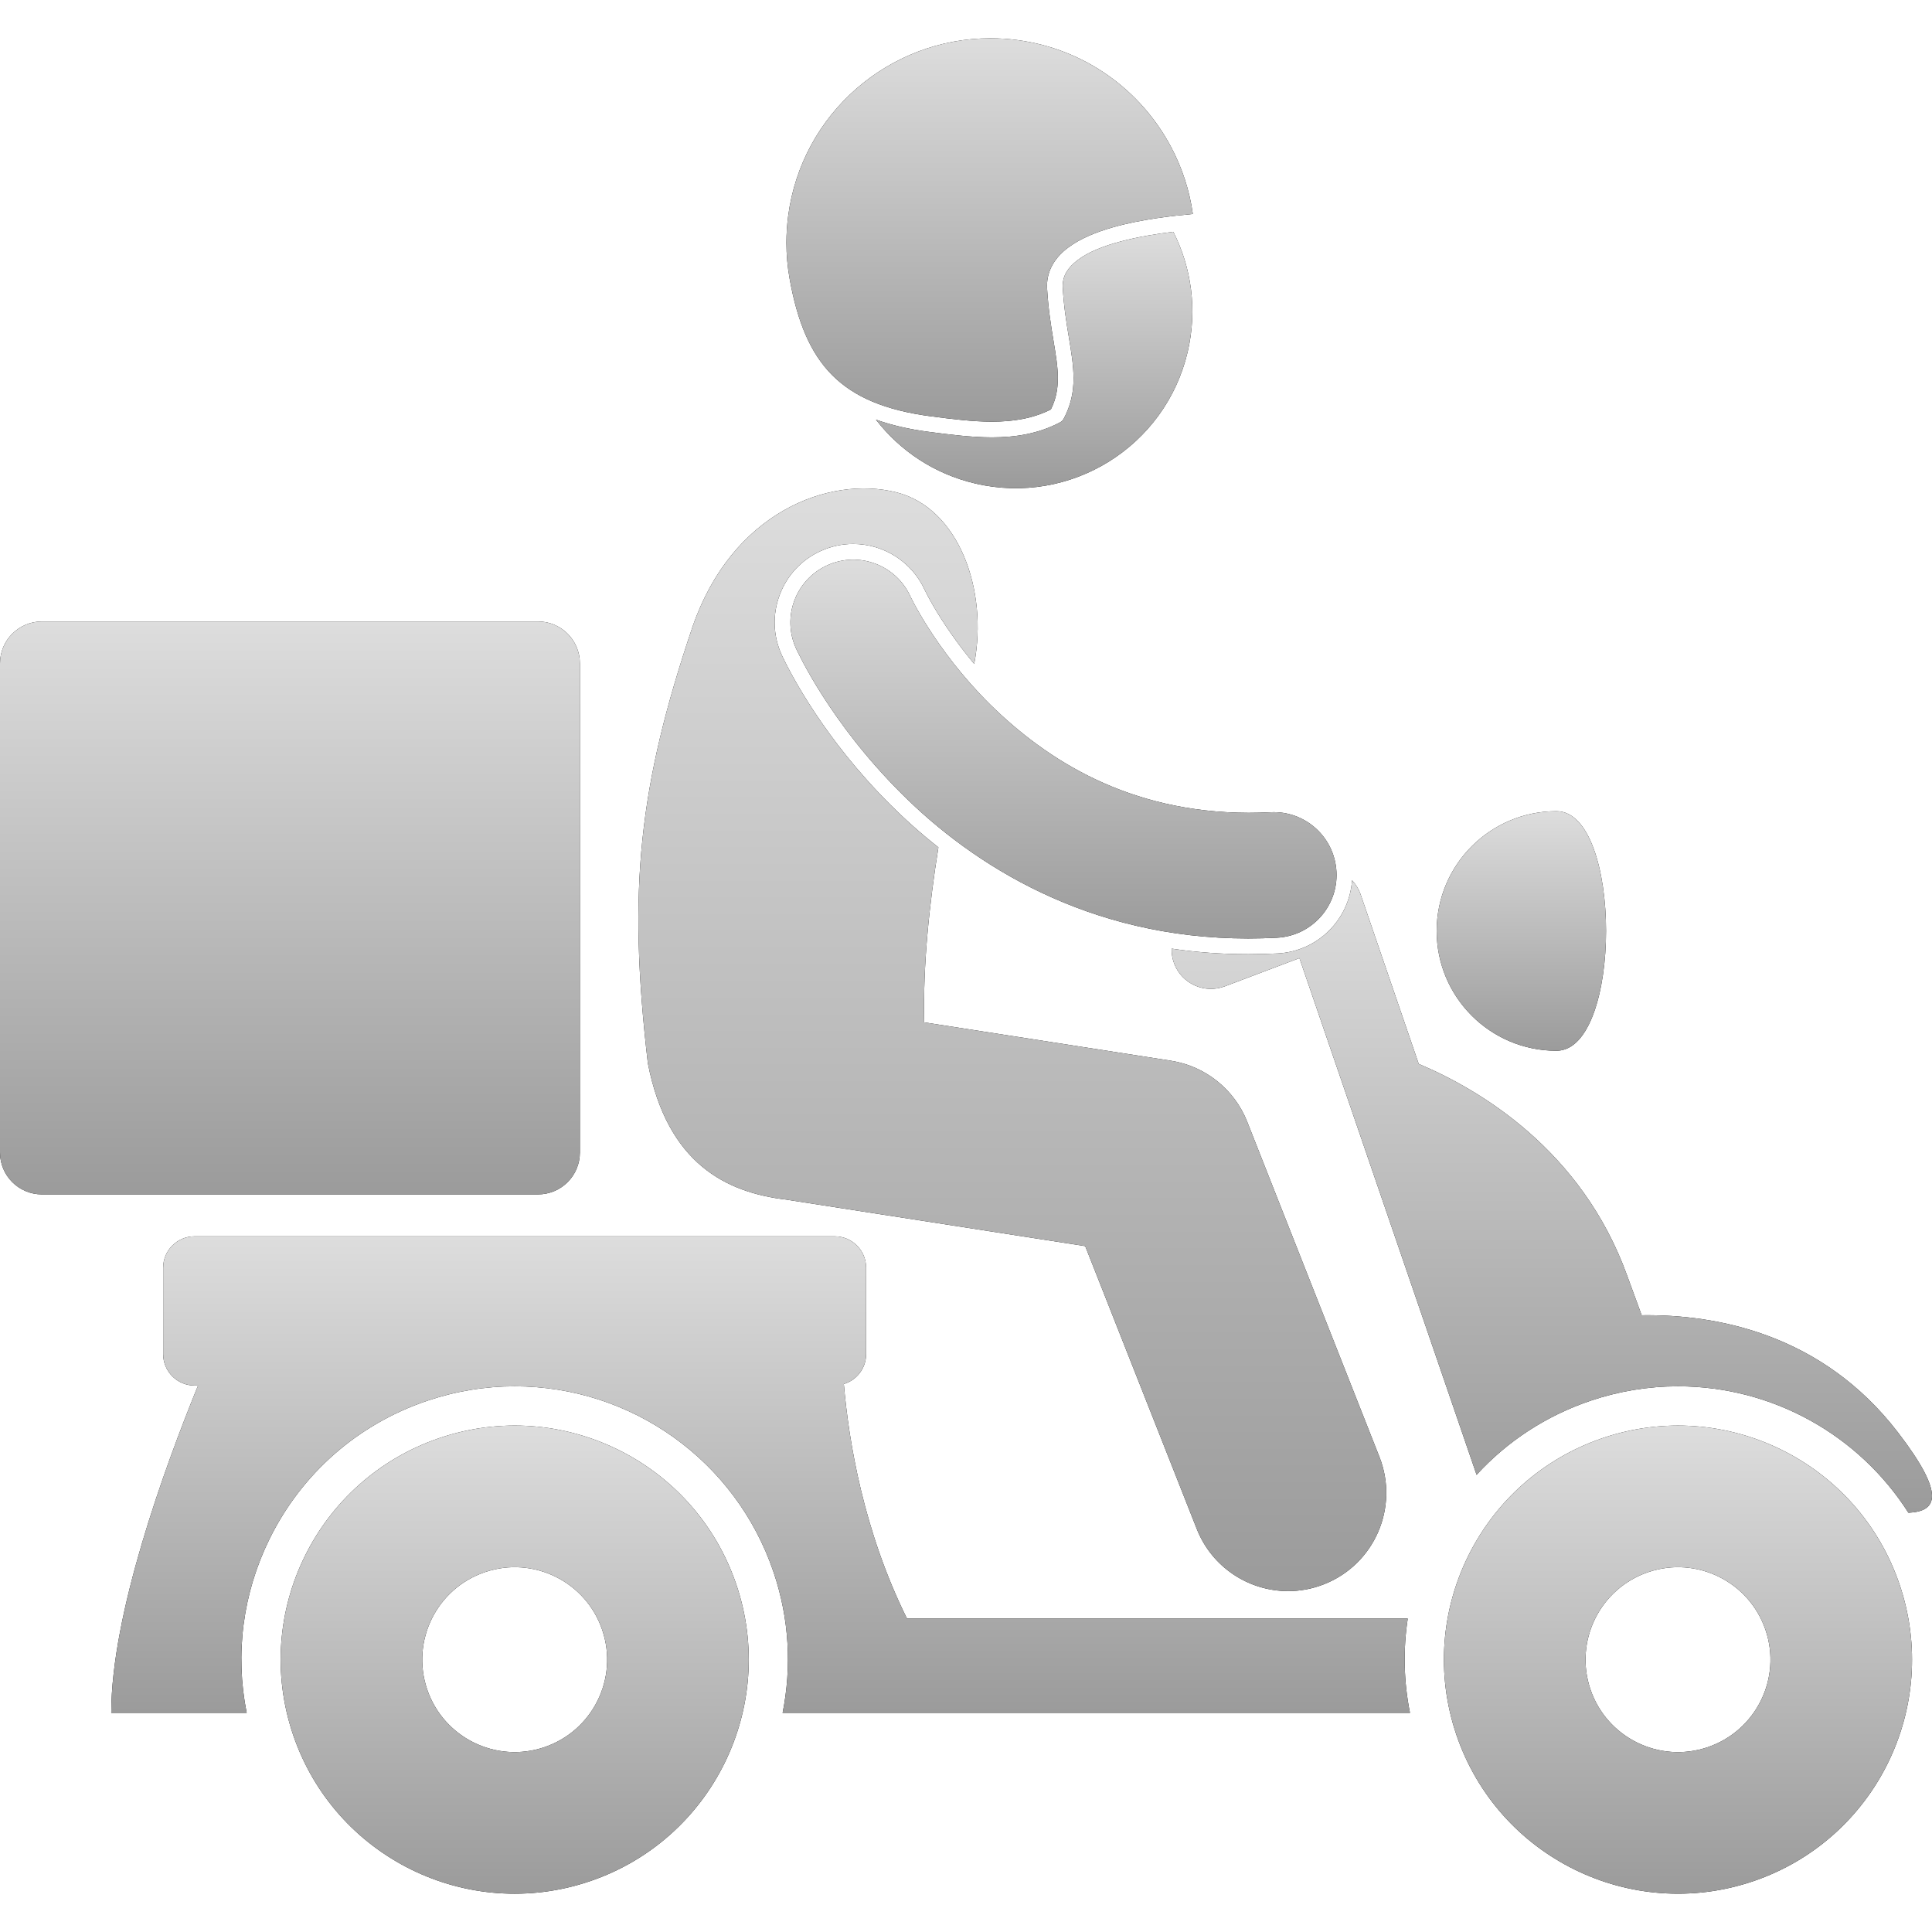 <svg width="60" height="60" viewBox="0 0 60 60" fill="none" xmlns="http://www.w3.org/2000/svg">
<g id="Layer_1" clip-path="url(#clip0_8425_44623)">
<g id="Group">
<path id="Vector" d="M44.06 33.041L42.254 27.774C42.197 27.609 42.105 27.462 41.989 27.337C41.907 28.553 40.926 29.546 39.68 29.61C39.372 29.625 39.069 29.633 38.778 29.633H38.751C37.922 29.633 37.134 29.572 36.387 29.461C36.383 29.614 36.407 29.77 36.464 29.922C36.702 30.552 37.405 30.87 38.036 30.632V30.632L40.355 29.755L45.857 45.802C46.809 44.761 48.013 43.97 49.386 43.504C50.269 43.205 51.187 43.053 52.111 43.053C55.057 43.053 57.734 44.572 59.268 46.98C60.18 46.937 60.414 46.402 58.948 44.492C56.584 41.412 53.296 40.815 50.984 40.846C50.839 40.455 50.689 40.046 50.532 39.614C49.115 35.696 45.933 33.83 44.06 33.041Z" fill="black"/>
<path id="Vector_2" d="M33.003 8.877C33.003 8.893 33.004 8.91 33.005 8.929C33.068 10.109 33.336 10.931 33.34 11.746C33.341 12.167 33.26 12.587 33.031 13.011C33.009 13.053 32.973 13.088 32.931 13.111C32.26 13.47 31.538 13.583 30.805 13.583C30.164 13.582 29.509 13.498 28.849 13.412C28.232 13.332 27.688 13.205 27.203 13.032C27.948 13.997 29.017 14.721 30.297 15.018C33.249 15.706 36.198 13.87 36.886 10.919C37.19 9.613 37 8.308 36.438 7.199C35.455 7.319 34.133 7.564 33.465 8.079C33.16 8.313 33.006 8.559 33.003 8.877Z" fill="black"/>
<path id="Vector_3" d="M24.29 20.368L24.288 20.364L24.278 20.342C24.008 19.749 23.985 19.086 24.214 18.476C24.442 17.866 24.895 17.381 25.488 17.112C25.808 16.966 26.148 16.893 26.497 16.893C27.452 16.893 28.323 17.454 28.718 18.322L28.73 18.346C28.748 18.383 28.778 18.442 28.82 18.521C28.905 18.681 29.048 18.936 29.247 19.246C29.48 19.61 29.817 20.093 30.255 20.618C30.695 18.313 29.768 15.77 27.834 15.289C25.751 14.769 22.733 15.9 21.505 19.472C19.845 24.393 19.488 27.596 20.119 33.014C20.729 36.154 22.571 37.04 24.427 37.256C24.436 37.257 24.444 37.26 24.452 37.261L33.702 38.699L37.167 47.482C37.639 48.681 38.788 49.413 40.004 49.413C40.376 49.413 40.755 49.344 41.122 49.199C42.688 48.581 43.457 46.81 42.839 45.244L38.733 34.836C38.336 33.832 37.432 33.108 36.365 32.942L28.701 31.75C28.662 29.952 28.86 28.089 29.143 26.315C28.583 25.874 28.086 25.426 27.654 24.994C25.595 22.944 24.559 20.935 24.29 20.368Z" fill="black"/>
<path id="Vector_4" d="M38.751 29.145H38.778C39.068 29.145 39.361 29.137 39.655 29.122C40.732 29.067 41.56 28.151 41.505 27.075C41.45 25.998 40.533 25.17 39.457 25.225C39.224 25.237 38.998 25.243 38.778 25.243C35.04 25.235 32.5 23.596 30.749 21.877C29.884 21.021 29.247 20.151 28.837 19.509C28.632 19.189 28.483 18.925 28.39 18.751C28.344 18.663 28.311 18.599 28.292 18.559C28.284 18.543 28.278 18.531 28.274 18.524C27.828 17.543 26.671 17.11 25.691 17.556C24.709 18.002 24.276 19.159 24.722 20.14C24.787 20.274 25.769 22.428 28.001 24.649C30.208 26.857 33.8 29.145 38.751 29.145Z" fill="black"/>
<path id="Vector_5" d="M18.009 35.791V20.602C18.009 19.883 17.427 19.3 16.708 19.3H1.302C0.583 19.3 0 19.884 0 20.602V35.791C0 36.511 0.583 37.093 1.302 37.093H16.708C17.427 37.093 18.009 36.511 18.009 35.791Z" fill="black"/>
<path id="Vector_6" d="M22.867 49.208C21.578 45.407 17.452 43.37 13.651 44.659C9.85 45.948 7.814 50.074 9.102 53.875C10.391 57.676 14.517 59.713 18.318 58.424C22.119 57.135 24.155 53.009 22.867 49.208ZM16.906 54.26C15.405 54.77 13.774 53.965 13.265 52.463C12.757 50.962 13.561 49.331 15.062 48.823C16.564 48.313 18.194 49.118 18.703 50.62C19.213 52.121 18.408 53.751 16.906 54.26Z" fill="black"/>
<path id="Vector_7" d="M48.337 32.632C50.391 32.632 50.391 25.192 48.337 25.192C46.283 25.192 44.617 26.857 44.617 28.912C44.617 30.966 46.283 32.632 48.337 32.632Z" fill="black"/>
<path id="Vector_8" d="M43.719 50.266H28.167C26.822 47.553 26.36 44.784 26.206 42.982C26.606 42.86 26.898 42.493 26.898 42.053V39.37C26.898 38.831 26.461 38.395 25.922 38.395H6.043C5.504 38.395 5.067 38.831 5.067 39.37V42.053C5.067 42.592 5.504 43.029 6.043 43.029H6.15C5.091 45.629 3.455 50.136 3.455 53.193H7.661C7.295 51.367 7.537 49.483 8.374 47.786C9.378 45.753 11.113 44.232 13.259 43.505C14.143 43.205 15.06 43.053 15.985 43.053C19.623 43.053 22.853 45.369 24.021 48.817C24.517 50.277 24.587 51.78 24.305 53.193H26.018H30.043H43.788C43.593 52.221 43.571 51.233 43.719 50.266Z" fill="black"/>
<path id="Vector_9" d="M49.778 44.659C45.977 45.948 43.94 50.074 45.229 53.875C46.518 57.676 50.644 59.712 54.445 58.424C58.246 57.135 60.282 53.009 58.993 49.208C57.705 45.407 53.579 43.371 49.778 44.659ZM53.033 54.261C51.532 54.77 49.901 53.965 49.392 52.464C48.884 50.962 49.688 49.332 51.189 48.823C52.691 48.313 54.321 49.119 54.83 50.62C55.34 52.121 54.535 53.751 53.033 54.261Z" fill="black"/>
<path id="Vector_10" d="M37.045 6.645C36.941 5.904 36.707 5.199 36.364 4.555C35.432 2.806 33.701 1.519 31.587 1.243C31.308 1.206 31.031 1.189 30.757 1.189C30.757 1.189 30.757 1.189 30.756 1.189C27.621 1.189 24.894 3.516 24.477 6.71C24.441 6.988 24.423 7.264 24.423 7.537C24.423 7.914 24.456 8.285 24.521 8.647C24.762 9.999 25.169 10.97 25.843 11.648C26.517 12.325 27.482 12.741 28.912 12.929C29.571 13.015 30.207 13.095 30.805 13.095C31.465 13.095 32.074 12.998 32.635 12.716C32.797 12.389 32.851 12.087 32.852 11.747C32.856 11.049 32.588 10.195 32.518 8.957C32.517 8.931 32.516 8.904 32.516 8.877C32.514 8.375 32.792 7.971 33.171 7.69C33.552 7.404 34.044 7.207 34.562 7.059C35.458 6.804 36.443 6.701 37.045 6.645Z" fill="black"/>
</g>
<g id="Group_2">
<path id="Vector_11" d="M44.06 33.041L42.254 27.774C42.197 27.609 42.105 27.462 41.989 27.337C41.907 28.553 40.926 29.546 39.68 29.61C39.372 29.625 39.069 29.633 38.778 29.633H38.751C37.922 29.633 37.134 29.572 36.387 29.461C36.383 29.614 36.407 29.77 36.464 29.922C36.702 30.552 37.405 30.87 38.036 30.632V30.632L40.355 29.755L45.857 45.802C46.809 44.761 48.013 43.97 49.386 43.504C50.269 43.205 51.187 43.053 52.111 43.053C55.057 43.053 57.734 44.572 59.268 46.98C60.18 46.937 60.414 46.402 58.948 44.492C56.584 41.412 53.296 40.815 50.984 40.846C50.839 40.455 50.689 40.046 50.532 39.614C49.115 35.696 45.933 33.83 44.06 33.041Z" fill="url(#paint0_linear_8425_44623)"/>
<path id="Vector_12" d="M33.003 8.877C33.003 8.893 33.004 8.91 33.005 8.929C33.068 10.109 33.336 10.931 33.34 11.746C33.341 12.167 33.26 12.587 33.031 13.011C33.009 13.053 32.973 13.088 32.931 13.111C32.26 13.47 31.538 13.583 30.805 13.583C30.164 13.582 29.509 13.498 28.849 13.412C28.232 13.332 27.688 13.205 27.203 13.032C27.948 13.997 29.017 14.721 30.297 15.018C33.249 15.706 36.198 13.87 36.886 10.919C37.19 9.613 37 8.308 36.438 7.199C35.455 7.319 34.133 7.564 33.465 8.079C33.16 8.313 33.006 8.559 33.003 8.877Z" fill="url(#paint1_linear_8425_44623)"/>
<path id="Vector_13" d="M24.29 20.368L24.288 20.364L24.278 20.342C24.008 19.749 23.985 19.086 24.214 18.476C24.442 17.866 24.895 17.381 25.488 17.112C25.808 16.966 26.148 16.893 26.497 16.893C27.452 16.893 28.323 17.454 28.718 18.322L28.73 18.346C28.748 18.383 28.778 18.442 28.82 18.521C28.905 18.681 29.048 18.936 29.247 19.246C29.48 19.61 29.817 20.093 30.255 20.618C30.695 18.313 29.768 15.77 27.834 15.289C25.751 14.769 22.733 15.9 21.505 19.472C19.845 24.393 19.488 27.596 20.119 33.014C20.729 36.154 22.571 37.04 24.427 37.256C24.436 37.257 24.444 37.26 24.452 37.261L33.702 38.699L37.167 47.482C37.639 48.681 38.788 49.413 40.004 49.413C40.376 49.413 40.755 49.344 41.122 49.199C42.688 48.581 43.457 46.81 42.839 45.244L38.733 34.836C38.336 33.832 37.432 33.108 36.365 32.942L28.701 31.75C28.662 29.952 28.86 28.089 29.143 26.315C28.583 25.874 28.086 25.426 27.654 24.994C25.595 22.944 24.559 20.935 24.29 20.368Z" fill="url(#paint2_linear_8425_44623)"/>
<path id="Vector_14" d="M38.751 29.145H38.778C39.068 29.145 39.361 29.137 39.655 29.122C40.732 29.067 41.56 28.151 41.505 27.075C41.45 25.998 40.533 25.17 39.457 25.225C39.224 25.237 38.998 25.243 38.778 25.243C35.04 25.235 32.5 23.596 30.749 21.877C29.884 21.021 29.247 20.151 28.837 19.509C28.632 19.189 28.483 18.925 28.39 18.751C28.344 18.663 28.311 18.599 28.292 18.559C28.284 18.543 28.278 18.531 28.274 18.524C27.828 17.543 26.671 17.11 25.691 17.556C24.709 18.002 24.276 19.159 24.722 20.14C24.787 20.274 25.769 22.428 28.001 24.649C30.208 26.857 33.8 29.145 38.751 29.145Z" fill="url(#paint3_linear_8425_44623)"/>
<path id="Vector_15" d="M18.009 35.791V20.602C18.009 19.883 17.427 19.3 16.708 19.3H1.302C0.583 19.3 0 19.884 0 20.602V35.791C0 36.511 0.583 37.093 1.302 37.093H16.708C17.427 37.093 18.009 36.511 18.009 35.791Z" fill="url(#paint4_linear_8425_44623)"/>
<path id="Vector_16" d="M22.867 49.208C21.578 45.407 17.452 43.37 13.651 44.659C9.85 45.948 7.814 50.074 9.102 53.875C10.391 57.676 14.517 59.713 18.318 58.424C22.119 57.135 24.155 53.009 22.867 49.208ZM16.906 54.26C15.405 54.77 13.774 53.965 13.265 52.463C12.757 50.962 13.561 49.331 15.062 48.823C16.564 48.313 18.194 49.118 18.703 50.62C19.213 52.121 18.408 53.751 16.906 54.26Z" fill="url(#paint5_linear_8425_44623)"/>
<path id="Vector_17" d="M48.337 32.632C50.391 32.632 50.391 25.192 48.337 25.192C46.283 25.192 44.617 26.857 44.617 28.912C44.617 30.966 46.283 32.632 48.337 32.632Z" fill="url(#paint6_linear_8425_44623)"/>
<path id="Vector_18" d="M43.719 50.266H28.167C26.822 47.553 26.36 44.784 26.206 42.982C26.606 42.86 26.898 42.493 26.898 42.053V39.37C26.898 38.831 26.461 38.395 25.922 38.395H6.043C5.504 38.395 5.067 38.831 5.067 39.37V42.053C5.067 42.592 5.504 43.029 6.043 43.029H6.15C5.091 45.629 3.455 50.136 3.455 53.193H7.661C7.295 51.367 7.537 49.483 8.374 47.786C9.378 45.753 11.113 44.232 13.259 43.505C14.143 43.205 15.06 43.053 15.985 43.053C19.623 43.053 22.853 45.369 24.021 48.817C24.517 50.277 24.587 51.78 24.305 53.193H26.018H30.043H43.788C43.593 52.221 43.571 51.233 43.719 50.266Z" fill="url(#paint7_linear_8425_44623)"/>
<path id="Vector_19" d="M49.778 44.659C45.977 45.948 43.94 50.074 45.229 53.875C46.518 57.676 50.644 59.712 54.445 58.424C58.246 57.135 60.282 53.009 58.993 49.208C57.705 45.407 53.579 43.371 49.778 44.659ZM53.033 54.261C51.532 54.77 49.901 53.965 49.392 52.464C48.884 50.962 49.688 49.332 51.189 48.823C52.691 48.313 54.321 49.119 54.83 50.62C55.34 52.121 54.535 53.751 53.033 54.261Z" fill="url(#paint8_linear_8425_44623)"/>
<path id="Vector_20" d="M37.045 6.645C36.941 5.904 36.707 5.199 36.364 4.555C35.432 2.806 33.701 1.519 31.587 1.243C31.308 1.206 31.031 1.189 30.757 1.189C30.757 1.189 30.757 1.189 30.756 1.189C27.621 1.189 24.894 3.516 24.477 6.71C24.441 6.988 24.423 7.264 24.423 7.537C24.423 7.914 24.456 8.285 24.521 8.647C24.762 9.999 25.169 10.97 25.843 11.648C26.517 12.325 27.482 12.741 28.912 12.929C29.571 13.015 30.207 13.095 30.805 13.095C31.465 13.095 32.074 12.998 32.635 12.716C32.797 12.389 32.851 12.087 32.852 11.747C32.856 11.049 32.588 10.195 32.518 8.957C32.517 8.931 32.516 8.904 32.516 8.877C32.514 8.375 32.792 7.971 33.171 7.69C33.552 7.404 34.044 7.207 34.562 7.059C35.458 6.804 36.443 6.701 37.045 6.645Z" fill="url(#paint9_linear_8425_44623)"/>
</g>
</g>
<defs>
<linearGradient id="paint0_linear_8425_44623" x1="48.195" y1="46.978" x2="48.195" y2="27.329" gradientUnits="userSpaceOnUse">
<stop stop-color="#9B9B9B"/>
<stop offset="1" stop-color="#DDDDDD"/>
</linearGradient>
<linearGradient id="paint1_linear_8425_44623" x1="32.117" y1="15.162" x2="32.117" y2="7.195" gradientUnits="userSpaceOnUse">
<stop stop-color="#9B9B9B"/>
<stop offset="1" stop-color="#DDDDDD"/>
</linearGradient>
<linearGradient id="paint2_linear_8425_44623" x1="31.441" y1="49.408" x2="31.441" y2="15.154" gradientUnits="userSpaceOnUse">
<stop stop-color="#9B9B9B"/>
<stop offset="1" stop-color="#DDDDDD"/>
</linearGradient>
<linearGradient id="paint3_linear_8425_44623" x1="33.028" y1="29.144" x2="33.028" y2="17.375" gradientUnits="userSpaceOnUse">
<stop stop-color="#9B9B9B"/>
<stop offset="1" stop-color="#DDDDDD"/>
</linearGradient>
<linearGradient id="paint4_linear_8425_44623" x1="9.006" y1="37.091" x2="9.006" y2="19.293" gradientUnits="userSpaceOnUse">
<stop stop-color="#9B9B9B"/>
<stop offset="1" stop-color="#DDDDDD"/>
</linearGradient>
<linearGradient id="paint5_linear_8425_44623" x1="15.986" y1="58.809" x2="15.986" y2="44.266" gradientUnits="userSpaceOnUse">
<stop stop-color="#9B9B9B"/>
<stop offset="1" stop-color="#DDDDDD"/>
</linearGradient>
<linearGradient id="paint6_linear_8425_44623" x1="47.248" y1="32.631" x2="47.248" y2="25.189" gradientUnits="userSpaceOnUse">
<stop stop-color="#9B9B9B"/>
<stop offset="1" stop-color="#DDDDDD"/>
</linearGradient>
<linearGradient id="paint7_linear_8425_44623" x1="23.624" y1="53.191" x2="23.624" y2="38.388" gradientUnits="userSpaceOnUse">
<stop stop-color="#9B9B9B"/>
<stop offset="1" stop-color="#DDDDDD"/>
</linearGradient>
<linearGradient id="paint8_linear_8425_44623" x1="52.112" y1="58.809" x2="52.112" y2="44.266" gradientUnits="userSpaceOnUse">
<stop stop-color="#9B9B9B"/>
<stop offset="1" stop-color="#DDDDDD"/>
</linearGradient>
<linearGradient id="paint9_linear_8425_44623" x1="30.735" y1="13.093" x2="30.735" y2="1.184" gradientUnits="userSpaceOnUse">
<stop stop-color="#9B9B9B"/>
<stop offset="1" stop-color="#DDDDDD"/>
</linearGradient>
<clipPath id="clip0_8425_44623">
<rect width="60" height="60" fill="white"/>
</clipPath>
</defs>
</svg>
